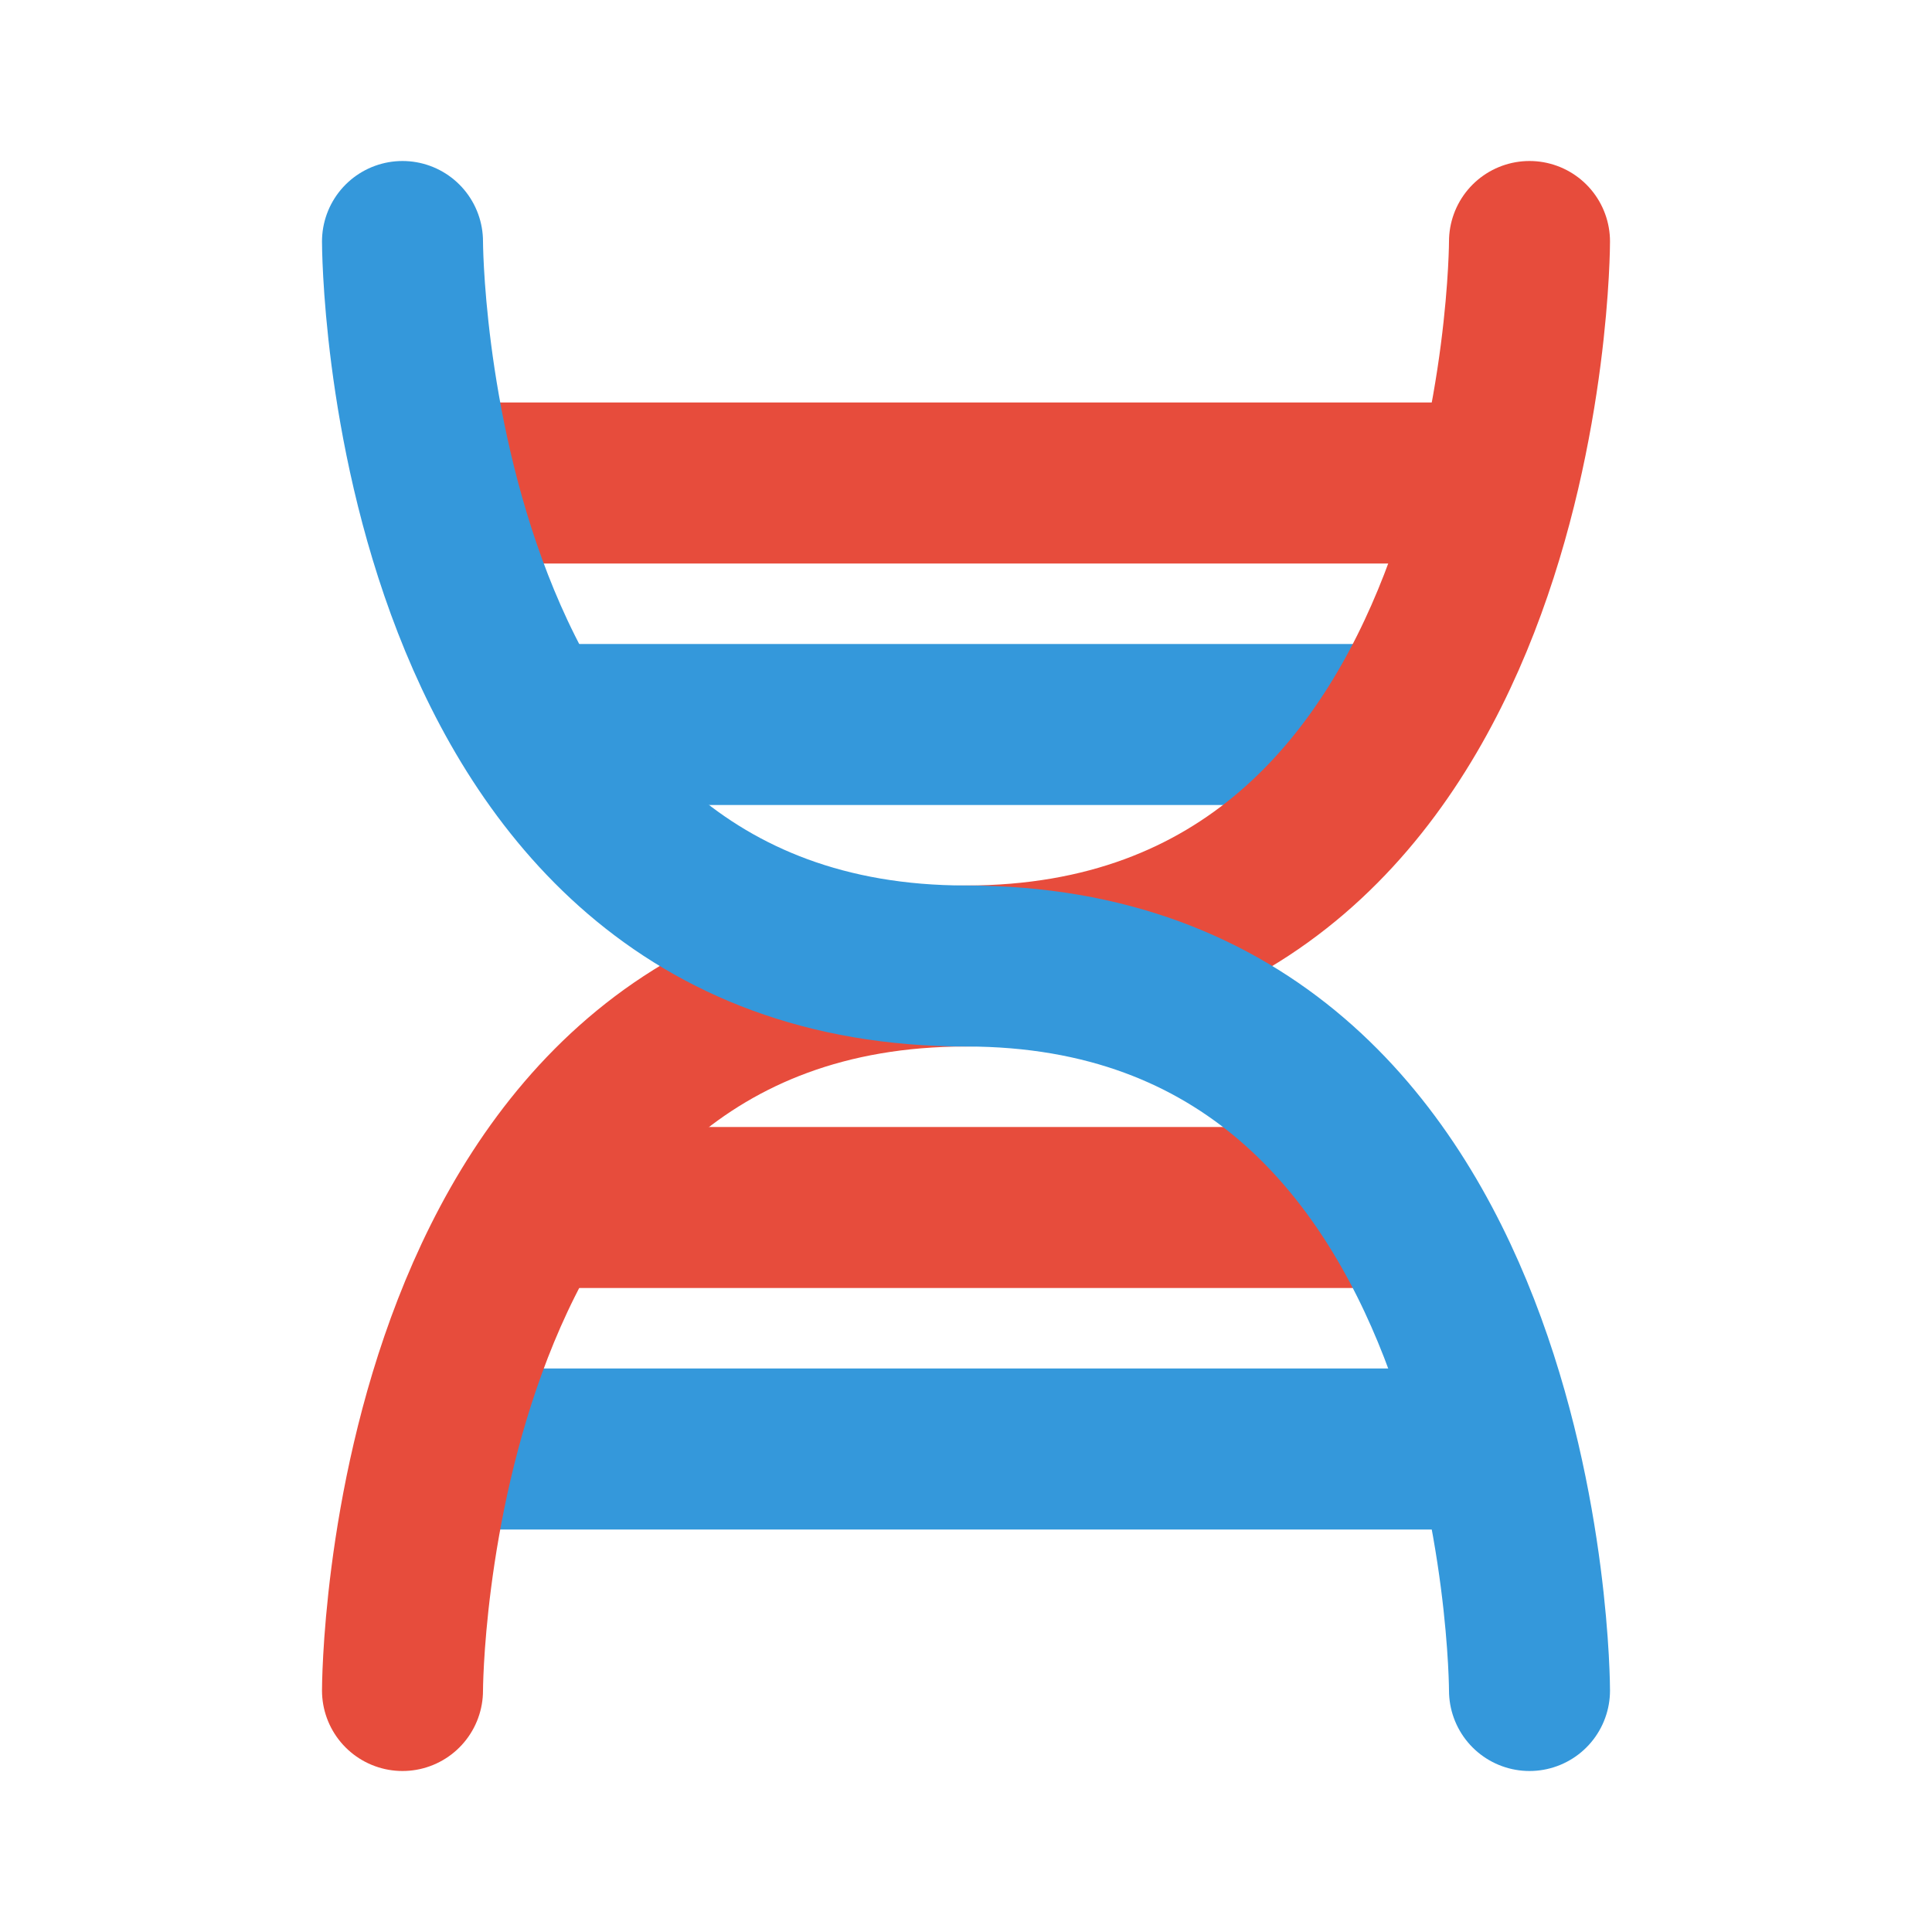 <svg width="24" height="24" viewBox="0 0 24 24" fill="none" xmlns="http://www.w3.org/2000/svg">
<path d="M18 6H6" stroke="#E74C3C" stroke-width="2" stroke-linecap="round" stroke-linejoin="round"/>
<path d="M18 18H6" stroke="#3498DB" stroke-width="2" stroke-linecap="round" stroke-linejoin="round"/>
<path d="M17 15H7" stroke="#E74C3C" stroke-width="2" stroke-linecap="round" stroke-linejoin="round"/>
<path d="M17 9H7" stroke="#3498DB" stroke-width="2" stroke-linecap="round" stroke-linejoin="round"/>
<path d="M19 3C19 3 19 12 12 12C5 12 5 21 5 21" stroke="#E74C3C" stroke-width="2" stroke-linecap="round" stroke-linejoin="round"/>
<path d="M5 3C5 3 5 12 12 12C19 12 19 21 19 21" stroke="#3498DB" stroke-width="2" stroke-linecap="round" stroke-linejoin="round"/>
</svg>
